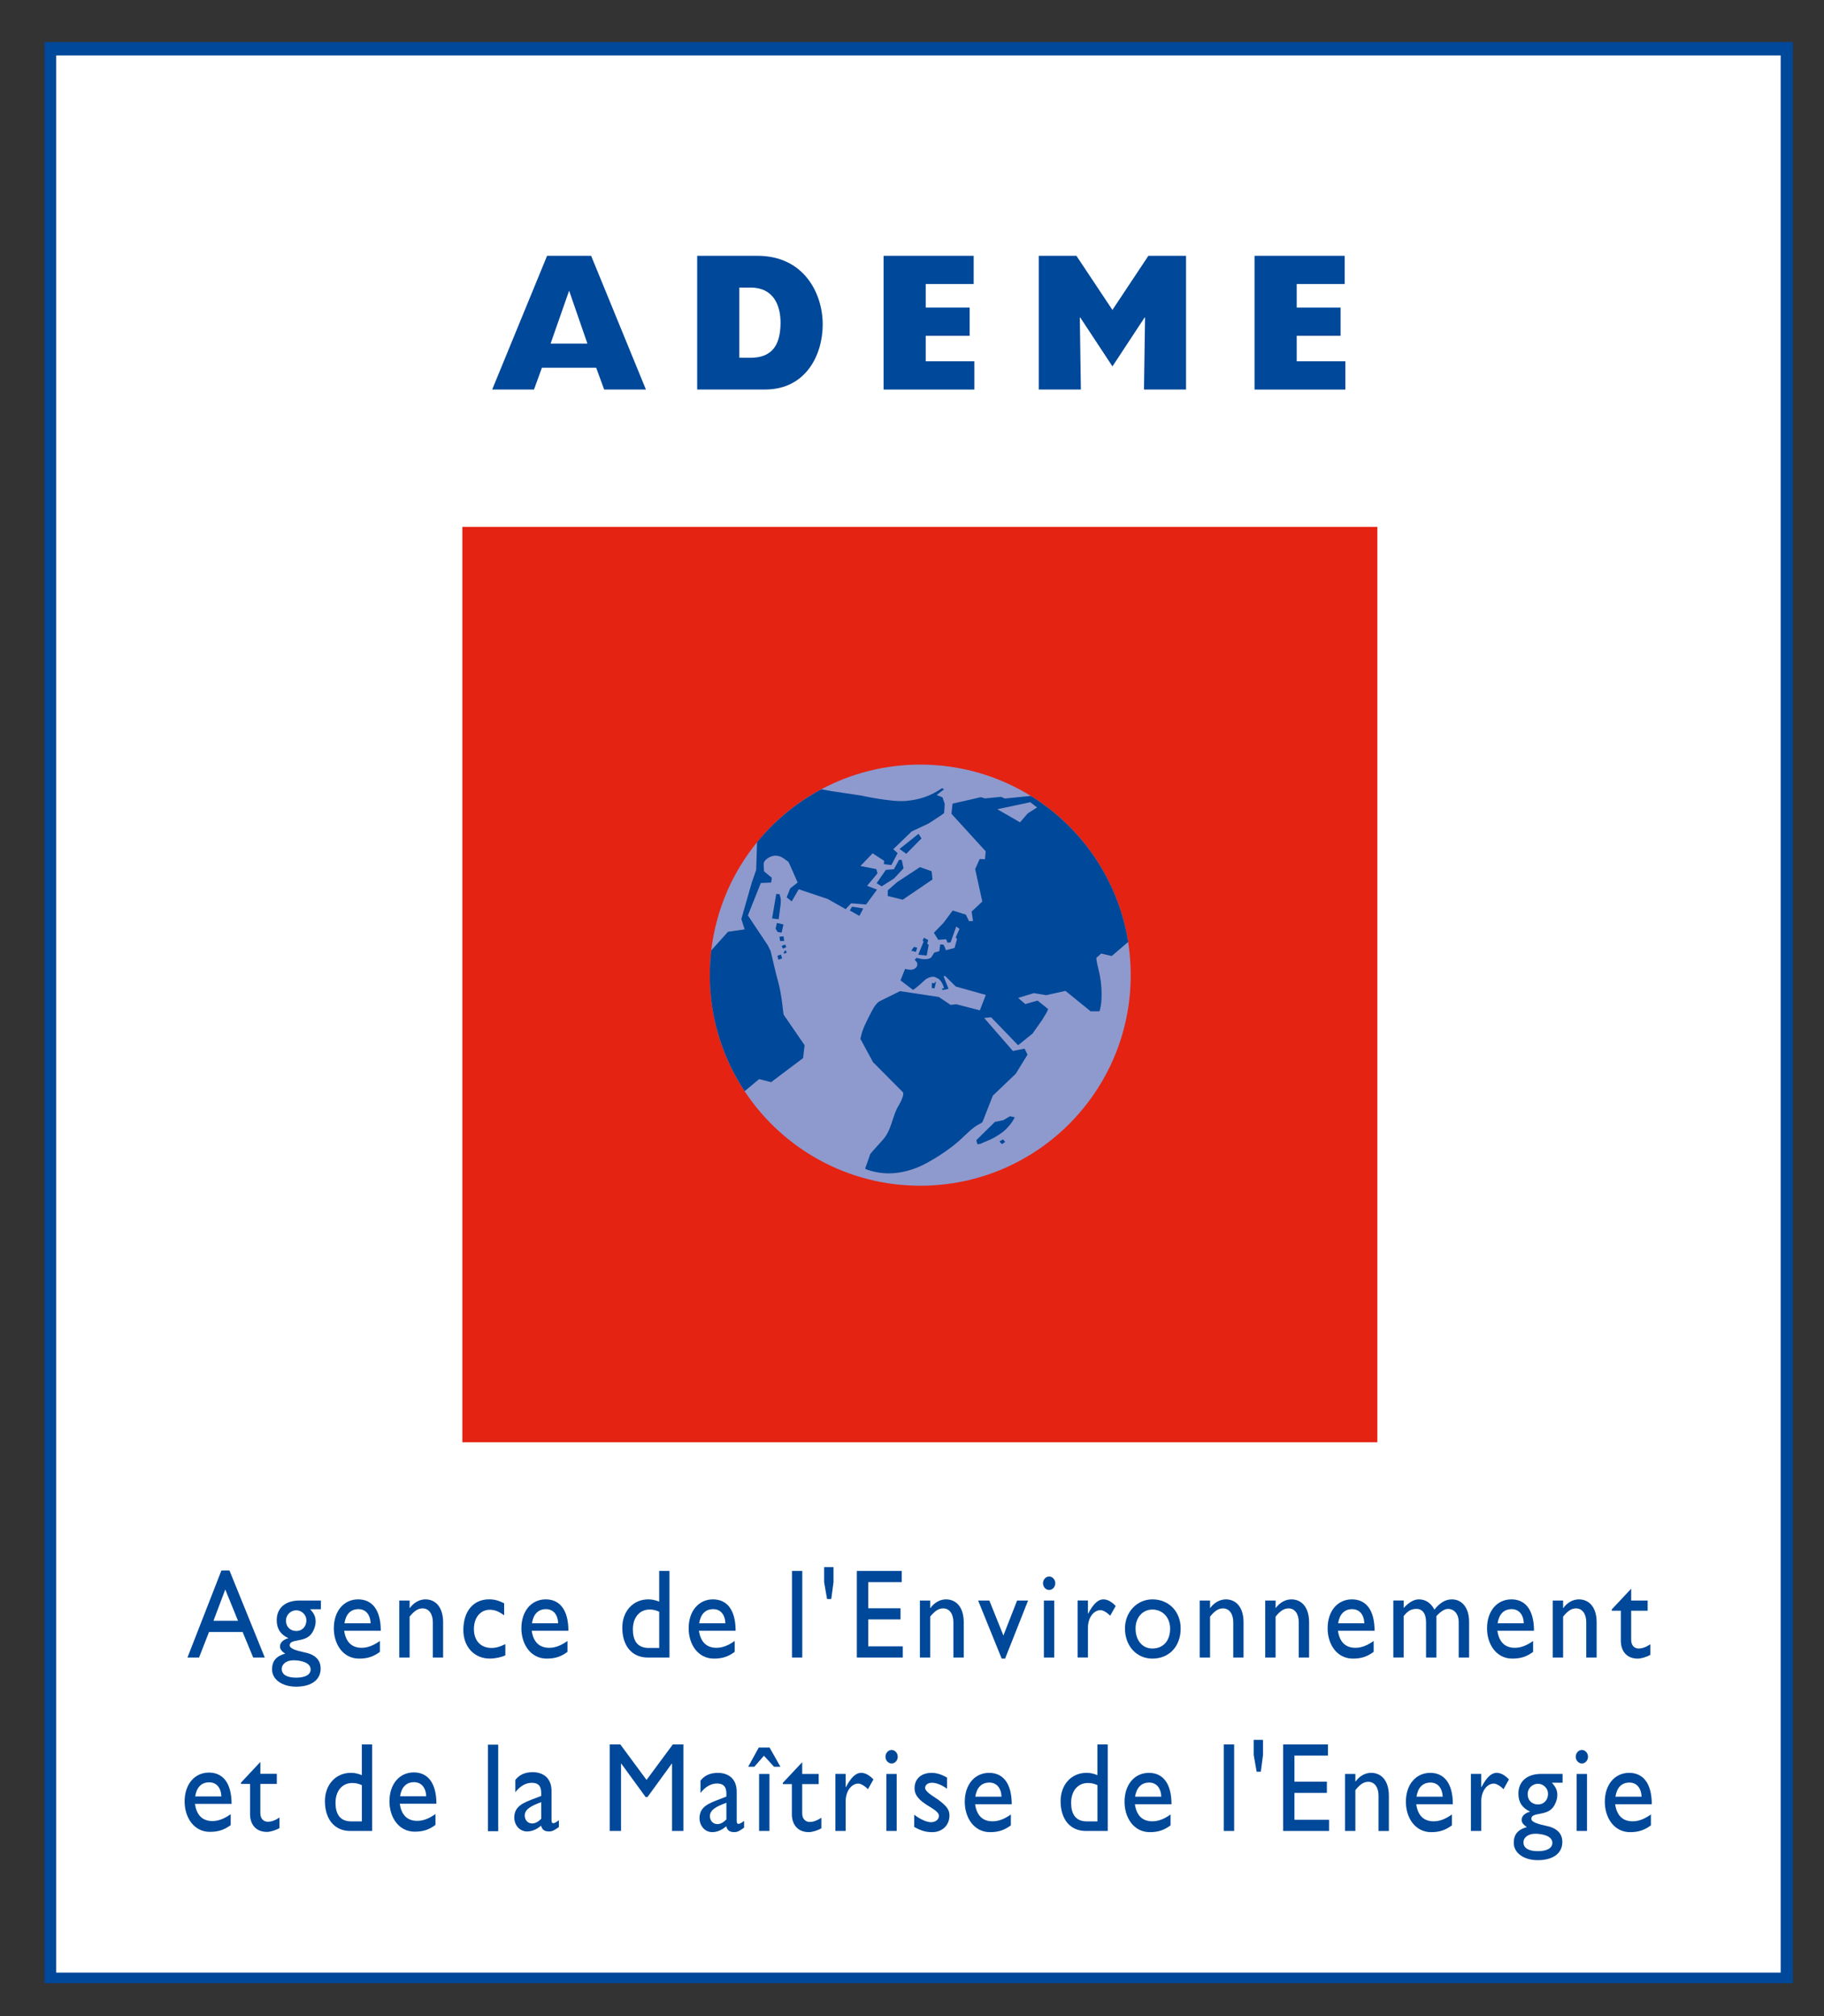 <?xml version="1.0" encoding="utf-8"?>
<!-- Generator: Adobe Illustrator 16.0.0, SVG Export Plug-In . SVG Version: 6.00 Build 0)  -->
<!DOCTYPE svg PUBLIC "-//W3C//DTD SVG 1.1//EN" "http://www.w3.org/Graphics/SVG/1.1/DTD/svg11.dtd">
<svg version="1.1" id="Calque_1" xmlns="http://www.w3.org/2000/svg" xmlns:xlink="http://www.w3.org/1999/xlink" x="0px" y="0px"
	 width="60.333px" height="66.667px" viewBox="0 0 60.333 66.667" enable-background="new 0 0 60.333 66.667" xml:space="preserve">
<rect x="0" y="0" width="60.333" height="66.667" fill="#333333" stroke="none"/>
<rect x="1.469" y="1.39" fill="#004899" width="57.83" height="64.18"/>
<rect x="1.857" y="1.832" fill="#FFFFFF" width="57.043" height="63.389"/>
<path fill="#004899" d="M30.436,32.242"/>
<rect x="15.293" y="17.42" fill="#E42313" width="30.266" height="30.265"/>
<path fill="#8E9ACD" d="M24.631,36.081c1.246,1.883,3.383,3.123,5.809,3.123c3.846,0,6.961-3.117,6.961-6.962
	c0-0.374-0.029-0.743-0.086-1.101c-0.324-2.039-1.533-3.783-3.219-4.825c-1.062-0.657-2.314-1.036-3.656-1.036
	c-1.182,0-2.297,0.296-3.273,0.816c-0.82,0.438-1.543,1.035-2.127,1.752c-0.814,0.999-1.355,2.228-1.514,3.575
	c-0.031,0.269-0.047,0.542-0.047,0.818C23.479,33.661,23.902,34.979,24.631,36.081z"/>
<g>
	<polygon fill="#004899" points="28.555,30.036 28.426,30.282 28.107,30.104 28.184,29.978 	"/>
	<polygon fill="#004899" points="30.428,28.671 30.816,28.806 30.844,29.078 29.859,29.748 29.365,29.625 29.365,29.438 
		29.676,29.165 	"/>
	<polygon fill="#004899" points="29.887,28.709 29.572,29.046 29.162,29.306 28.996,29.202 29.301,28.762 29.568,28.74 
		29.738,28.429 29.828,28.433 	"/>
	<polygon fill="#004899" points="30.48,27.72 29.977,28.231 29.754,28.07 30.383,27.568 	"/>
	<polygon fill="#004899" points="25.824,29.876 25.756,30.394 25.539,30.367 25.676,29.556 25.787,29.564 25.826,29.722 	"/>
	<polygon fill="#004899" points="25.914,30.567 25.855,30.836 25.723,30.815 25.654,30.706 25.699,30.516 	"/>
	<polygon fill="#004899" points="25.918,30.959 25.938,31.112 25.803,31.112 25.781,30.971 	"/>
	<polygon fill="#004899" points="25.975,31.231 26.008,31.315 25.895,31.366 25.855,31.274 	"/>
	<path fill="#004899" d="M25.926,31.536l0.006-0.066c0-0.006,0.055-0.053,0.055-0.053l0.037,0.082
		C26.023,31.499,25.928,31.536,25.926,31.536z"/>
	<polygon fill="#004899" points="30.518,31.097 30.562,31.005 30.703,31.081 30.67,31.204 30.719,31.239 30.652,31.595 
		30.373,31.566 30.551,31.131 	"/>
	<polygon fill="#004899" points="30.23,31.307 30.34,31.333 30.293,31.474 30.143,31.432 	"/>
	<path fill="#004899" d="M33.566,36.942c-0.082,0.154-0.125,0.214-0.264,0.366c-0.15,0.162-0.439,0.324-0.531,0.363l-0.352,0.151
		l-0.088,0.012l-0.039-0.134l0.617-0.606l0.279-0.058l0.221-0.13L33.566,36.942z"/>
	<polygon fill="#004899" points="33.248,37.755 33.143,37.831 33.057,37.742 33.174,37.671 	"/>
	<polygon fill="#004899" points="30.961,32.47 30.91,32.681 30.82,32.664 30.826,32.499 30.914,32.511 30.934,32.458 	"/>
	<polygon fill="#004899" points="25.871,31.689 25.746,31.731 25.717,31.6 25.83,31.558 	"/>
	<path fill="#004899" d="M24.633,36.081c-0.729-1.102-1.154-2.42-1.154-3.839c0-0.277,0.018-0.55,0.047-0.818l0.555-0.617
		l0.551-0.078l-0.111-0.341l0.346-1.209l0.145-0.417l0.029-0.914c0.584-0.716,1.307-1.312,2.127-1.751l0.34,0.061l0.967,0.144
		c0,0,0.977,0.216,1.457,0.182c0.678-0.048,1.064-0.315,1.227-0.425l0.068,0.037l-0.244,0.191l0.191,0.074l0.074,0.215l-0.018,0.304
		l-0.084,0.066l-0.434,0.283l-0.555,0.26l-0.611,0.589l0.145,0.129l-0.207,0.395l-0.248-0.03l0.008-0.111l-0.381-0.248l-0.402,0.42
		l0.525,0.103l0.039,0.139l-0.344,0.413l0.328,0.125l-0.361,0.493l-0.496-0.04l-0.18,0.194l-0.59-0.335l-0.963-0.323l-0.232,0.401
		L26.02,29.67l0.117-0.295l0.246-0.195c0,0-0.289-0.672-0.305-0.684c-0.092-0.067-0.195-0.156-0.303-0.187
		c-0.045-0.012-0.088-0.019-0.129-0.019c-0.154,0-0.387,0.138-0.387,0.274l0.008,0.201l0.008,0.046l0.254,0.212l-0.021,0.157
		l-0.342,0.015l-0.428,1.072l0.66,0.991l0.092,0.185c0.006,0.014,0.168,0.735,0.24,0.982c0.135,0.473,0.178,1.106,0.189,1.122
		l0.695,1.012l-0.051,0.426l-1.057,0.795l-0.396-0.101l-0.48,0.4"/>
	<path fill="#004899" d="M34.303,26.697l-0.309,0.197l-0.254,0.295l-0.752-0.433l1.092-0.232L34.303,26.697z M34.096,26.316
		l-0.861,0.086l-0.123-0.056l-0.533,0.052l-0.135-0.04l-0.936,0.213l-0.037,0.335l1.133,1.241L32.58,28.41l-0.174-0.01l-0.15,0.336
		l0.236,1.071l-0.354,0.333l0.047,0.312l-0.131,0.004l-0.107-0.215l-0.434-0.136l-0.307,0.411l-0.316,0.325l0.145,0.233l0.26-0.02
		l0.047,0.116l0.102-0.013l0.186-0.522l0.107,0.077l-0.125,0.283l0.045,0.053l-0.084,0.295l-0.289,0.074
		c-0.023-0.105-0.08-0.186-0.08-0.186L31.1,31.228l-0.029,0.221l-0.166,0.046l-0.1,0.156c-0.041,0.046-0.143,0.069-0.246,0.064
		c-0.09-0.005-0.246-0.046-0.246-0.046c0.004,0-0.057,0.072-0.057,0.067c0,0,0.041,0.04,0.039,0.043c0,0,0.064,0.045,0.045,0.137
		c-0.016,0.074-0.096,0.148-0.223,0.148c-0.041,0-0.08-0.005-0.117-0.014l-0.062-0.015l-0.152,0.38l0.41,0.311
		c0.016,0.012,0.186-0.126,0.402-0.327c0.064-0.06,0.189-0.105,0.264-0.105c0.059,0,0.094,0.024,0.148,0.051
		c0.156,0.071,0.219,0.332,0.215,0.327l-0.068,0.013l0.021,0.05l0.197-0.04l-0.164-0.416l0.049-0.012l0.354,0.35l0.994,0.279
		l-0.197,0.51l-0.781-0.203l-0.186,0.022l-0.391-0.262l-1.281-0.192l-0.66,0.326c-0.094,0.047-0.18,0.15-0.283,0.35
		c-0.193,0.367-0.293,0.59-0.324,0.717l-0.045,0.183l0.416,0.77l0.986,0.993c0.051,0.051-0.021,0.258-0.172,0.503
		c-0.043,0.066-0.113,0.256-0.213,0.565c-0.068,0.211-0.164,0.387-0.283,0.518c-0.264,0.287-0.402,0.446-0.41,0.467l-0.164,0.467
		c0,0.014,0.021,0.03,0.055,0.041c0.24,0.082,0.486,0.124,0.73,0.124c0.371,0,0.783-0.104,1.148-0.29
		c0.207-0.105,0.416-0.229,0.625-0.369c0.209-0.142,0.391-0.279,0.539-0.41c0.021-0.02,0.125-0.115,0.307-0.286
		c0.143-0.134,0.27-0.227,0.379-0.279c0.055-0.025,0.09-0.054,0.1-0.074l0.338-0.862l0.756-0.721l0.391-0.635l-0.098-0.197
		l-0.387,0.076l-0.949-1.09l0.229-0.024l0.893,0.925l0.482-0.389l0.314-0.448l0.143-0.235l0.057-0.123l-0.352-0.281l-0.408,0.115
		l-0.234-0.204l0.52-0.158l0.408,0.068l0.637-0.142l0.834,0.676l0.295-0.002c0.057-0.242,0.066-0.324,0.066-0.576
		c0-0.269-0.035-0.545-0.105-0.822c-0.033-0.136-0.053-0.226-0.059-0.27l-0.012-0.096l0.162-0.144l0.35,0.081l0.543-0.465v0.001
		C36.992,29.104,35.783,27.36,34.096,26.316L34.096,26.316z"/>
</g>
<g>
	<path fill="#004899" d="M18.096,8.458h1.457l1.812,4.421h-1.381l-0.264-0.72h-1.795l-0.262,0.72h-1.383L18.096,8.458z
		 M19.43,11.361l-0.605-1.75l-0.613,1.75H19.43z"/>
	<path fill="#004899" d="M23.061,8.458h1.994c1.539,0,2.158,1.244,2.158,2.269c0,1.005-0.555,2.152-1.908,2.152h-2.244V8.458z
		 M24.822,11.829c0.676,0,0.996-0.37,0.996-1.16c0-0.584-0.238-1.161-0.99-1.161h-0.373v2.321H24.822z"/>
	<path fill="#004899" d="M29.227,8.458h2.979v0.933h-1.586v0.778h1.453v0.934h-1.453v0.843h1.609v0.934h-3.002V8.458z"/>
	<path fill="#004899" d="M35.752,12.879h-1.393V8.458h1.246l1.191,1.789l1.189-1.789h1.246v4.421H37.84l0.035-2.372l-0.012-0.013
		l-1.066,1.62l-1.068-1.62l-0.012,0.013L35.752,12.879z"/>
	<path fill="#004899" d="M41.498,8.458h2.98v0.933h-1.586v0.778h1.451v0.934h-1.451v0.843h1.609v0.934h-3.004V8.458z"/>
</g>
<g>
	<path fill="#004899" d="M8.758,54.803H8.375l-0.35-0.844H6.914l-0.33,0.844H6.201l1.123-2.878H7.59L8.758,54.803z M7.061,53.589
		h0.812l-0.422-1.035L7.061,53.589z"/>
	<path fill="#004899" d="M10.613,53.208H10.26c0.135,0.146,0.18,0.252,0.18,0.412c0,0.153-0.08,0.335-0.16,0.424
		c-0.23,0.268-0.697,0.134-0.697,0.355c0,0.105,0.18,0.168,0.525,0.243c0.367,0.08,0.498,0.286,0.498,0.526
		c0,0.371-0.303,0.599-0.812,0.599c-0.465,0-0.795-0.24-0.795-0.57c0-0.276,0.135-0.44,0.434-0.521
		c-0.119-0.079-0.172-0.156-0.172-0.239c0-0.121,0.107-0.228,0.271-0.269V54.16c-0.127-0.059-0.223-0.138-0.287-0.238
		c-0.062-0.097-0.092-0.214-0.092-0.353c0-0.403,0.287-0.65,0.752-0.65h0.709V53.208z M9.711,54.895
		c-0.229,0-0.391,0.118-0.391,0.286c0,0.189,0.17,0.288,0.48,0.288c0.299,0,0.475-0.099,0.475-0.271
		C10.275,54.958,9.924,54.895,9.711,54.895z M9.801,53.242c-0.188,0-0.342,0.154-0.342,0.34c0,0.204,0.139,0.344,0.344,0.344
		c0.193,0,0.332-0.147,0.332-0.353C10.135,53.393,9.98,53.242,9.801,53.242z"/>
	<path fill="#004899" d="M12.566,54.618c-0.207,0.15-0.396,0.221-0.688,0.221c-0.537,0-0.836-0.481-0.836-1.001
		c0-0.571,0.33-0.957,0.805-0.957c0.457,0,0.748,0.339,0.748,1.037h-1.211c0.055,0.371,0.248,0.564,0.58,0.564
		c0.205,0,0.4-0.083,0.602-0.226V54.618z M12.26,53.671c-0.012-0.287-0.162-0.467-0.404-0.467c-0.26,0-0.416,0.168-0.463,0.467
		H12.26z"/>
	<path fill="#004899" d="M13.549,53.166h0.008c0.129-0.181,0.322-0.285,0.514-0.285c0.326,0,0.586,0.244,0.586,0.76v1.162h-0.34
		v-1.167c0-0.276-0.131-0.457-0.338-0.457c-0.15,0-0.27,0.076-0.43,0.272v1.352h-0.342v-1.884h0.342V53.166z"/>
	<path fill="#004899" d="M16.676,53.409c-0.195-0.143-0.324-0.185-0.475-0.185c-0.311,0-0.525,0.257-0.525,0.639
		c0,0.39,0.23,0.624,0.582,0.624c0.146,0,0.285-0.041,0.457-0.125v0.369c-0.115,0.058-0.334,0.107-0.514,0.107
		c-0.514,0-0.875-0.389-0.875-0.942c0-0.621,0.33-1.016,0.852-1.016c0.199,0,0.334,0.051,0.498,0.13V53.409z"/>
	<path fill="#004899" d="M18.77,54.618c-0.207,0.15-0.395,0.221-0.686,0.221c-0.537,0-0.838-0.481-0.838-1.001
		c0-0.571,0.33-0.957,0.807-0.957c0.455,0,0.748,0.339,0.748,1.037h-1.213c0.053,0.371,0.25,0.564,0.58,0.564
		c0.207,0,0.402-0.083,0.602-0.226V54.618z M18.463,53.671c-0.012-0.287-0.162-0.467-0.402-0.467c-0.262,0-0.42,0.168-0.465,0.467
		H18.463z"/>
	<path fill="#004899" d="M22.145,54.803H21.42c-0.514,0-0.836-0.383-0.836-0.986c0-0.546,0.357-0.936,0.859-0.936
		c0.115,0,0.223,0.02,0.361,0.075V51.94h0.34V54.803z M21.805,53.288c-0.117-0.051-0.203-0.071-0.318-0.071
		c-0.33,0-0.553,0.26-0.553,0.655c0,0.352,0.131,0.615,0.525,0.615h0.346V53.288z"/>
	<path fill="#004899" d="M24.301,54.618c-0.207,0.15-0.395,0.221-0.686,0.221c-0.537,0-0.836-0.481-0.836-1.001
		c0-0.571,0.33-0.957,0.805-0.957c0.457,0,0.748,0.339,0.748,1.037h-1.213c0.055,0.371,0.25,0.564,0.58,0.564
		c0.207,0,0.402-0.083,0.602-0.226V54.618z M23.994,53.671c-0.012-0.287-0.16-0.467-0.402-0.467c-0.262,0-0.418,0.168-0.465,0.467
		H23.994z"/>
	<path fill="#004899" d="M26.537,54.803h-0.34V51.94h0.34V54.803z"/>
	<path fill="#004899" d="M29.826,52.311h-1.107v0.864h1.068v0.368h-1.068v0.891h1.143v0.369h-1.52V51.94h1.484V52.311z"/>
	<path fill="#004899" d="M30.768,53.166h0.008c0.131-0.181,0.322-0.285,0.514-0.285c0.328,0,0.588,0.244,0.588,0.76v1.162h-0.342
		v-1.167c0-0.276-0.131-0.457-0.336-0.457c-0.15,0-0.27,0.076-0.432,0.272v1.352h-0.34v-1.884h0.34V53.166z"/>
	<path fill="#004899" d="M32.354,52.919h0.371l0.465,1.157l0.453-1.157h0.363l-0.76,1.92h-0.113L32.354,52.919z"/>
	<path fill="#004899" d="M34.703,52.57c-0.111,0-0.203-0.101-0.203-0.223c0-0.121,0.092-0.222,0.203-0.222s0.203,0.101,0.203,0.222
		C34.906,52.47,34.814,52.57,34.703,52.57z M34.871,54.803h-0.342v-1.884h0.342V54.803z"/>
	<path fill="#004899" d="M35.986,52.919v0.432h0.008c0.172-0.332,0.338-0.47,0.498-0.47c0.139,0,0.27,0.071,0.412,0.218
		l-0.182,0.323c-0.104-0.109-0.236-0.185-0.318-0.185c-0.234,0-0.418,0.257-0.418,0.579v0.986h-0.34v-1.884H35.986z"/>
	<path fill="#004899" d="M39.053,53.842c0,0.596-0.381,0.997-0.934,0.997c-0.527,0-0.908-0.419-0.908-0.997
		c0-0.541,0.395-0.961,0.908-0.961C38.662,52.881,39.053,53.284,39.053,53.842z M37.561,53.842c0,0.397,0.227,0.663,0.555,0.663
		c0.361,0,0.588-0.252,0.588-0.659c0-0.364-0.244-0.629-0.588-0.629C37.795,53.217,37.561,53.481,37.561,53.842z"/>
	<path fill="#004899" d="M40.025,53.166h0.006c0.131-0.181,0.324-0.285,0.516-0.285c0.326,0,0.586,0.244,0.586,0.76v1.162h-0.34
		v-1.167c0-0.276-0.133-0.457-0.338-0.457c-0.15,0-0.27,0.076-0.43,0.272v1.352h-0.342v-1.884h0.342V53.166z"/>
	<path fill="#004899" d="M42.193,53.166h0.006c0.131-0.181,0.322-0.285,0.516-0.285c0.326,0,0.586,0.244,0.586,0.76v1.162h-0.342
		v-1.167c0-0.276-0.131-0.457-0.336-0.457c-0.15,0-0.27,0.076-0.43,0.272v1.352H41.85v-1.884h0.344V53.166z"/>
	<path fill="#004899" d="M45.436,54.618c-0.207,0.15-0.395,0.221-0.686,0.221c-0.537,0-0.836-0.481-0.836-1.001
		c0-0.571,0.328-0.957,0.805-0.957c0.457,0,0.748,0.339,0.748,1.037h-1.211c0.053,0.371,0.248,0.564,0.578,0.564
		c0.207,0,0.402-0.083,0.602-0.226V54.618z M45.129,53.671c-0.012-0.287-0.162-0.467-0.402-0.467c-0.26,0-0.418,0.168-0.465,0.467
		H45.129z"/>
	<path fill="#004899" d="M46.43,52.919v0.247c0.176-0.193,0.342-0.285,0.504-0.285c0.217,0,0.398,0.117,0.512,0.339
		c0.15-0.185,0.33-0.339,0.576-0.339c0.35,0,0.572,0.294,0.572,0.739v1.183H48.25v-1.167c0-0.285-0.16-0.44-0.355-0.44
		c-0.111-0.004-0.26,0.101-0.383,0.239v1.368H47.17v-1.17c0-0.308-0.143-0.438-0.311-0.438c-0.174,0-0.289,0.06-0.43,0.239v1.368
		h-0.342v-1.884H46.43z"/>
	<path fill="#004899" d="M50.711,54.618c-0.207,0.15-0.396,0.221-0.688,0.221c-0.537,0-0.836-0.481-0.836-1.001
		c0-0.571,0.33-0.957,0.807-0.957c0.455,0,0.746,0.339,0.746,1.037h-1.211c0.055,0.371,0.248,0.564,0.58,0.564
		c0.205,0,0.402-0.083,0.602-0.226V54.618z M50.404,53.671c-0.012-0.287-0.162-0.467-0.402-0.467c-0.262,0-0.418,0.168-0.465,0.467
		H50.404z"/>
	<path fill="#004899" d="M51.703,53.166h0.008c0.129-0.181,0.32-0.285,0.514-0.285c0.326,0,0.588,0.244,0.588,0.76v1.162h-0.344
		v-1.167c0-0.276-0.131-0.457-0.338-0.457c-0.148,0-0.268,0.076-0.428,0.272v1.352h-0.342v-1.884h0.342V53.166z"/>
	<path fill="#004899" d="M53.955,52.919H54.5v0.336h-0.545v0.964c0,0.224,0.145,0.286,0.244,0.286c0.123,0,0.25-0.046,0.389-0.139
		v0.348c-0.119,0.072-0.303,0.125-0.416,0.125c-0.369,0-0.559-0.251-0.559-0.591v-0.993h-0.299v-0.043l0.641-0.684V52.919z"/>
	<path fill="#004899" d="M7.631,60.345c-0.209,0.15-0.396,0.222-0.688,0.222c-0.537,0-0.836-0.482-0.836-1.003
		c0-0.571,0.33-0.956,0.805-0.956c0.457,0,0.748,0.339,0.748,1.035H6.449c0.053,0.375,0.248,0.567,0.578,0.567
		c0.207,0,0.402-0.084,0.604-0.227V60.345z M7.322,59.396c-0.01-0.285-0.16-0.466-0.402-0.466c-0.26,0-0.418,0.168-0.463,0.466
		H7.322z"/>
	<path fill="#004899" d="M8.611,58.648h0.545v0.335H8.611v0.965c0,0.223,0.146,0.285,0.246,0.285c0.123,0,0.25-0.046,0.387-0.139
		v0.349c-0.119,0.071-0.303,0.126-0.414,0.126c-0.371,0-0.559-0.252-0.559-0.591v-0.995H7.971V58.94l0.641-0.684V58.648z"/>
	<path fill="#004899" d="M12.311,60.538h-0.727c-0.514,0-0.836-0.382-0.836-0.986c0-0.545,0.357-0.936,0.859-0.936
		c0.115,0,0.223,0.021,0.361,0.076v-1.016h0.342V60.538z M11.969,59.023c-0.115-0.051-0.203-0.071-0.318-0.071
		c-0.33,0-0.553,0.26-0.553,0.654c0,0.353,0.131,0.616,0.525,0.616h0.346V59.023z"/>
	<path fill="#004899" d="M14.404,60.338c-0.207,0.152-0.395,0.223-0.686,0.223c-0.537,0-0.836-0.482-0.836-1.002
		c0-0.571,0.33-0.957,0.805-0.957c0.457,0,0.748,0.339,0.748,1.036h-1.211c0.053,0.373,0.248,0.566,0.578,0.566
		c0.207,0,0.402-0.084,0.602-0.226V60.338z M14.098,59.391c-0.012-0.285-0.16-0.466-0.402-0.466c-0.26,0-0.418,0.168-0.463,0.466
		H14.098z"/>
	<path fill="#004899" d="M16.479,60.546h-0.34v-2.861h0.34V60.546z"/>
	<path fill="#004899" d="M18.488,60.407c-0.158,0.114-0.223,0.147-0.33,0.147c-0.148,0-0.229-0.059-0.26-0.192
		c-0.15,0.13-0.307,0.192-0.465,0.192c-0.252,0-0.422-0.218-0.422-0.462c0-0.373,0.311-0.486,0.588-0.597l0.303-0.115v-0.102
		c0-0.235-0.104-0.332-0.311-0.332c-0.189,0-0.381,0.097-0.545,0.311v-0.407c0.135-0.171,0.322-0.256,0.57-0.256
		c0.35,0,0.627,0.193,0.627,0.621v0.969c0,0.072,0.021,0.098,0.064,0.098c0.035,0,0.104-0.039,0.18-0.102V60.407z M17.902,59.585
		c-0.291,0.109-0.545,0.219-0.545,0.441c0,0.154,0.104,0.264,0.246,0.264c0.105,0,0.207-0.059,0.299-0.155V59.585z"/>
	<path fill="#004899" d="M22.605,60.538H22.23v-2.228h-0.008l-0.805,1.106h-0.062l-0.805-1.106h-0.008v2.228h-0.375v-2.861h0.352
		l0.867,1.174l0.869-1.174h0.35V60.538z"/>
	<path fill="#004899" d="M24.613,60.429c-0.156,0.113-0.223,0.147-0.328,0.147c-0.15,0-0.23-0.06-0.262-0.194
		c-0.15,0.131-0.307,0.194-0.465,0.194c-0.252,0-0.42-0.219-0.42-0.462c0-0.374,0.311-0.487,0.586-0.596l0.303-0.117V59.3
		c0-0.234-0.104-0.331-0.311-0.331c-0.188,0-0.379,0.097-0.545,0.311v-0.407c0.135-0.171,0.322-0.256,0.572-0.256
		c0.348,0,0.625,0.192,0.625,0.621v0.97c0,0.07,0.021,0.096,0.064,0.096c0.035,0,0.104-0.037,0.18-0.1V60.429z M24.027,59.606
		c-0.291,0.108-0.545,0.219-0.545,0.44c0,0.156,0.104,0.265,0.246,0.265c0.107,0,0.207-0.059,0.299-0.155V59.606z"/>
	<path fill="#004899" d="M25.814,58.415h-0.211l-0.334-0.364l-0.318,0.364h-0.203l0.35-0.635h0.357L25.814,58.415z M25.451,60.538
		h-0.342v-1.885h0.342V60.538z"/>
	<path fill="#004899" d="M26.535,58.653h0.545v0.336h-0.545v0.966c0,0.221,0.146,0.285,0.246,0.285c0.123,0,0.248-0.047,0.387-0.139
		v0.349c-0.119,0.071-0.303,0.126-0.414,0.126c-0.371,0-0.561-0.253-0.561-0.592v-0.995h-0.299v-0.042l0.641-0.683V58.653z"/>
	<path fill="#004899" d="M27.973,58.653v0.434h0.008c0.174-0.333,0.338-0.471,0.5-0.471c0.137,0,0.268,0.071,0.41,0.218
		l-0.182,0.324c-0.102-0.11-0.236-0.186-0.318-0.186c-0.232,0-0.418,0.256-0.418,0.579v0.986h-0.34v-1.885H27.973z"/>
	<path fill="#004899" d="M29.492,58.306c-0.111,0-0.203-0.101-0.203-0.222c0-0.122,0.092-0.224,0.203-0.224s0.203,0.102,0.203,0.224
		C29.695,58.205,29.604,58.306,29.492,58.306z M29.66,60.538h-0.342v-1.885h0.342V60.538z"/>
	<path fill="#004899" d="M31.326,59.142c-0.193-0.14-0.373-0.198-0.5-0.198c-0.137,0-0.225,0.072-0.225,0.172
		c0,0.084,0.113,0.185,0.416,0.377c0.285,0.207,0.389,0.337,0.389,0.53c0,0.33-0.242,0.554-0.568,0.554
		c-0.211,0-0.375-0.046-0.598-0.173v-0.402c0.223,0.168,0.426,0.247,0.562,0.247c0.141-0.008,0.254-0.079,0.254-0.214
		c0-0.26-0.805-0.398-0.805-0.906c0-0.319,0.223-0.512,0.566-0.512c0.162,0,0.326,0.051,0.508,0.156V59.142z"/>
	<path fill="#004899" d="M33.436,60.353c-0.207,0.151-0.396,0.224-0.688,0.224c-0.537,0-0.836-0.483-0.836-1.003
		c0-0.571,0.33-0.957,0.805-0.957c0.457,0,0.748,0.34,0.748,1.037h-1.211c0.053,0.373,0.248,0.565,0.578,0.565
		c0.207,0,0.402-0.083,0.604-0.226V60.353z M33.127,59.405c-0.01-0.286-0.16-0.467-0.402-0.467c-0.262,0-0.418,0.169-0.465,0.467
		H33.127z"/>
	<path fill="#004899" d="M36.643,60.538h-0.727c-0.514,0-0.834-0.382-0.834-0.986c0-0.545,0.355-0.936,0.857-0.936
		c0.115,0,0.223,0.021,0.361,0.076v-1.016h0.342V60.538z M36.301,59.023c-0.115-0.051-0.203-0.071-0.318-0.071
		c-0.33,0-0.553,0.26-0.553,0.654c0,0.353,0.131,0.616,0.525,0.616h0.346V59.023z"/>
	<path fill="#004899" d="M38.719,60.353c-0.207,0.151-0.395,0.224-0.686,0.224c-0.537,0-0.836-0.483-0.836-1.003
		c0-0.571,0.33-0.957,0.807-0.957c0.455,0,0.746,0.34,0.746,1.037h-1.211c0.053,0.373,0.25,0.565,0.578,0.565
		c0.207,0,0.402-0.083,0.602-0.226V60.353z M38.412,59.405c-0.01-0.286-0.16-0.467-0.4-0.467c-0.262,0-0.42,0.169-0.467,0.467
		H38.412z"/>
	<path fill="#004899" d="M40.822,60.538H40.48v-2.861h0.342V60.538z"/>
	<path fill="#004899" d="M43.926,58.046h-1.109v0.863h1.072v0.37h-1.072v0.89h1.145v0.369h-1.52v-2.861h1.484V58.046z"/>
	<path fill="#004899" d="M44.832,58.901h0.008c0.129-0.181,0.32-0.285,0.512-0.285c0.326,0,0.588,0.242,0.588,0.761v1.161h-0.342
		v-1.166c0-0.277-0.131-0.459-0.338-0.459c-0.148,0-0.268,0.076-0.428,0.274v1.351H44.49v-1.885h0.342V58.901z"/>
	<path fill="#004899" d="M48.025,60.353c-0.207,0.151-0.395,0.224-0.686,0.224c-0.537,0-0.836-0.483-0.836-1.003
		c0-0.571,0.33-0.957,0.807-0.957c0.455,0,0.746,0.34,0.746,1.037h-1.211c0.053,0.373,0.248,0.565,0.578,0.565
		c0.207,0,0.402-0.083,0.602-0.226V60.353z M47.721,59.405c-0.014-0.286-0.162-0.467-0.404-0.467c-0.26,0-0.418,0.169-0.463,0.467
		H47.721z"/>
	<path fill="#004899" d="M48.996,58.653v0.434h0.008c0.172-0.333,0.336-0.471,0.498-0.471c0.137,0,0.268,0.071,0.41,0.218
		l-0.18,0.324c-0.104-0.11-0.238-0.186-0.318-0.186c-0.234,0-0.418,0.256-0.418,0.579v0.986h-0.342v-1.885H48.996z"/>
	<path fill="#004899" d="M51.686,58.943h-0.354c0.133,0.147,0.18,0.252,0.18,0.411c0,0.154-0.08,0.336-0.16,0.424
		c-0.23,0.269-0.699,0.134-0.699,0.357c0,0.104,0.18,0.167,0.525,0.242c0.367,0.08,0.5,0.285,0.5,0.525
		c0,0.373-0.303,0.601-0.814,0.601c-0.463,0-0.793-0.239-0.793-0.572c0-0.276,0.135-0.439,0.434-0.521
		c-0.119-0.078-0.174-0.154-0.174-0.238c0-0.122,0.107-0.227,0.273-0.269v-0.008c-0.127-0.059-0.223-0.139-0.289-0.239
		c-0.061-0.097-0.09-0.215-0.09-0.354c0-0.402,0.287-0.65,0.75-0.65h0.711V58.943z M50.783,60.63c-0.229,0-0.391,0.118-0.391,0.286
		c0,0.188,0.168,0.29,0.479,0.29c0.299,0,0.477-0.102,0.477-0.274C51.348,60.692,50.994,60.63,50.783,60.63z M50.871,58.978
		c-0.188,0-0.34,0.154-0.34,0.34c0,0.205,0.137,0.344,0.344,0.344c0.191,0,0.33-0.147,0.33-0.353
		C51.205,59.128,51.053,58.978,50.871,58.978z"/>
	<path fill="#004899" d="M52.324,58.306c-0.111,0-0.203-0.101-0.203-0.222c0-0.122,0.092-0.224,0.203-0.224s0.203,0.102,0.203,0.224
		C52.527,58.205,52.436,58.306,52.324,58.306z M52.494,60.538h-0.342v-1.885h0.342V60.538z"/>
	<path fill="#004899" d="M54.607,60.353c-0.207,0.151-0.396,0.224-0.688,0.224c-0.535,0-0.836-0.483-0.836-1.003
		c0-0.571,0.33-0.957,0.805-0.957c0.457,0,0.748,0.34,0.748,1.037h-1.211c0.053,0.373,0.25,0.565,0.578,0.565
		c0.207,0,0.402-0.083,0.604-0.226V60.353z M54.299,59.405c-0.012-0.286-0.16-0.467-0.402-0.467c-0.26,0-0.418,0.169-0.463,0.467
		H54.299z"/>
	<polygon fill="#004899" points="27.496,52.869 27.357,52.869 27.26,52.315 27.26,51.815 27.57,51.815 27.57,52.315 	"/>
	<polygon fill="#004899" points="41.705,58.579 41.566,58.579 41.469,58.024 41.469,57.525 41.777,57.525 41.777,58.024 	"/>
</g>
</svg>
